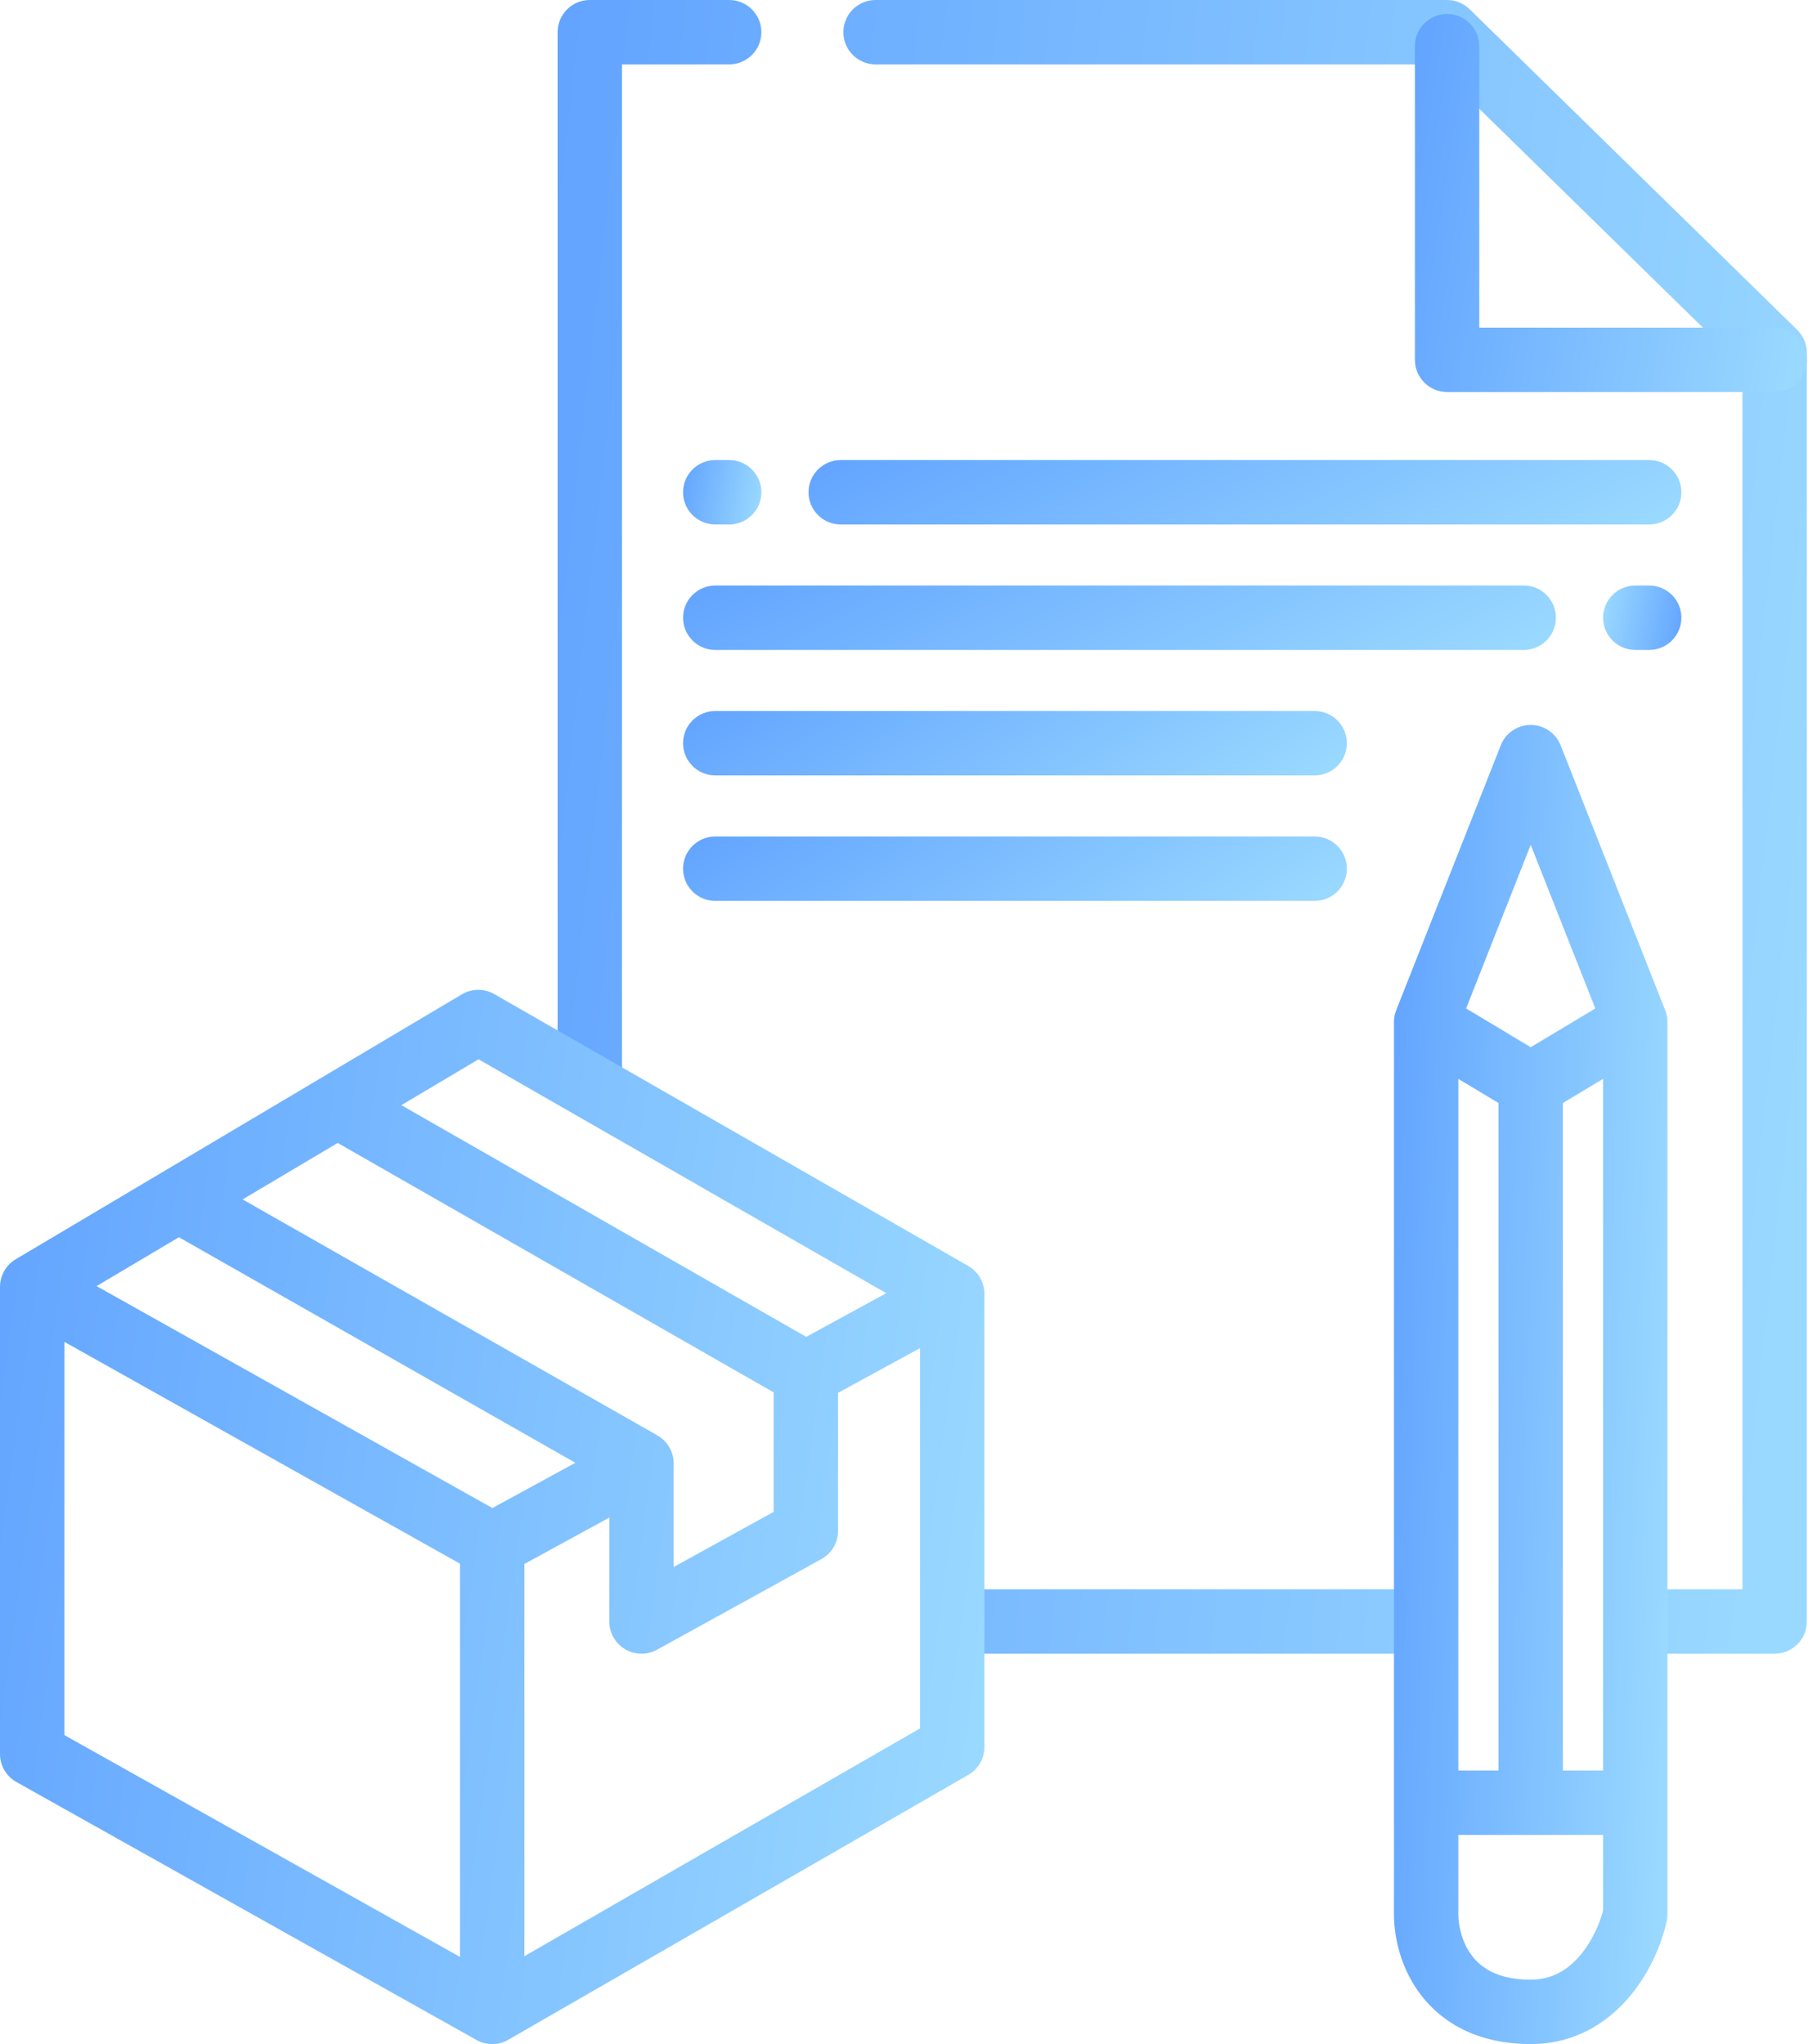 <svg width="69" height="78" viewBox="0 0 69 78" fill="none" xmlns="http://www.w3.org/2000/svg">
<path fill-rule="evenodd" clip-rule="evenodd" d="M22.508 0C21.83 0 21.28 0.55 21.28 1.228V40.768L23.737 42.172V2.457H27.828C28.507 2.457 29.057 1.907 29.057 1.228C29.057 0.55 28.507 0 27.828 0H22.508ZM36.34 60.647V63.104H54.162C54.84 63.104 55.39 62.554 55.39 61.876C55.39 61.197 54.84 60.647 54.162 60.647H36.34ZM33.414 0C32.736 0 32.186 0.55 32.186 1.228C32.186 1.907 32.736 2.457 33.414 2.457H54.725L66.499 13.981V60.647H62.674C61.995 60.647 61.445 61.197 61.445 61.876C61.445 62.554 61.995 63.104 62.674 63.104H67.728C68.406 63.104 68.956 62.554 68.956 61.876V13.464C68.956 13.134 68.823 12.818 68.587 12.586L56.085 0.351C55.855 0.126 55.547 0 55.226 0H33.414Z" fill="url(#paint0_linear)"/>
<path fill-rule="evenodd" clip-rule="evenodd" d="M55.226 0.532C55.904 0.532 56.454 1.082 56.454 1.76V12.502H67.728C68.406 12.502 68.956 13.052 68.956 13.73C68.956 14.409 68.406 14.959 67.728 14.959H55.226C54.547 14.959 53.998 14.409 53.998 13.73V1.76C53.998 1.082 54.547 0.532 55.226 0.532Z" fill="url(#paint1_linear)"/>
<path fill-rule="evenodd" clip-rule="evenodd" d="M26.068 18.784C26.068 18.106 26.618 17.556 27.296 17.556H27.828C28.507 17.556 29.057 18.106 29.057 18.784C29.057 19.463 28.507 20.013 27.828 20.013H27.296C26.618 20.013 26.068 19.463 26.068 18.784Z" fill="url(#paint2_linear)"/>
<path fill-rule="evenodd" clip-rule="evenodd" d="M30.856 18.784C30.856 18.106 31.406 17.556 32.084 17.556L62.94 17.556C63.618 17.556 64.168 18.106 64.168 18.784C64.168 19.463 63.618 20.013 62.94 20.013L32.084 20.013C31.406 20.013 30.856 19.463 30.856 18.784Z" fill="url(#paint3_linear)"/>
<path fill-rule="evenodd" clip-rule="evenodd" d="M64.168 23.572C64.168 24.251 63.618 24.801 62.94 24.801H62.408C61.73 24.801 61.18 24.251 61.18 23.572C61.18 22.894 61.73 22.344 62.408 22.344H62.94C63.618 22.344 64.168 22.894 64.168 23.572Z" fill="url(#paint4_linear)"/>
<path fill-rule="evenodd" clip-rule="evenodd" d="M26.068 23.572C26.068 22.894 26.618 22.344 27.296 22.344L58.152 22.344C58.83 22.344 59.38 22.894 59.38 23.572C59.38 24.251 58.83 24.801 58.152 24.801L27.296 24.801C26.618 24.801 26.068 24.251 26.068 23.572Z" fill="url(#paint5_linear)"/>
<path fill-rule="evenodd" clip-rule="evenodd" d="M26.068 28.36C26.068 27.682 26.618 27.132 27.296 27.132L50.172 27.132C50.85 27.132 51.401 27.682 51.401 28.36C51.401 29.039 50.85 29.589 50.172 29.589L27.296 29.589C26.618 29.589 26.068 29.039 26.068 28.36Z" fill="url(#paint6_linear)"/>
<path fill-rule="evenodd" clip-rule="evenodd" d="M26.068 33.148C26.068 32.47 26.618 31.92 27.296 31.92H50.172C50.85 31.92 51.401 32.47 51.401 33.148C51.401 33.827 50.85 34.377 50.172 34.377H27.296C26.618 34.377 26.068 33.827 26.068 33.148Z" fill="url(#paint7_linear)"/>
<path fill-rule="evenodd" clip-rule="evenodd" d="M58.418 27.664C58.922 27.664 59.375 27.972 59.56 28.441L63.55 38.549C63.607 38.693 63.636 38.846 63.636 39V73.048C63.636 73.134 63.627 73.22 63.609 73.305C63.442 74.082 63.01 75.205 62.215 76.16C61.399 77.142 60.147 78 58.418 78C56.472 78 55.107 77.249 54.258 76.165C53.453 75.136 53.199 73.918 53.199 73.048V39C53.199 38.846 53.228 38.693 53.285 38.549L57.275 28.441C57.46 27.972 57.913 27.664 58.418 27.664ZM55.656 41.17V67.563H57.189V42.09L55.656 41.17ZM59.646 42.09V67.563H61.179V41.17L59.646 42.09ZM60.883 38.482L58.418 39.961L55.953 38.482L58.418 32.238L60.883 38.482ZM61.179 70.02H55.656V73.048C55.656 73.507 55.802 74.151 56.193 74.651C56.542 75.097 57.171 75.543 58.418 75.543C59.242 75.543 59.852 75.16 60.326 74.59C60.782 74.041 61.06 73.371 61.179 72.906V70.02Z" fill="url(#paint8_linear)"/>
<path fill-rule="evenodd" clip-rule="evenodd" d="M17.625 37.944C18.006 37.718 18.479 37.714 18.863 37.934L36.951 48.308C37.333 48.527 37.568 48.934 37.568 49.374V66.664C37.568 67.103 37.334 67.509 36.953 67.728L19.397 77.836C19.022 78.052 18.561 78.055 18.183 77.843L0.628 68.001C0.24 67.784 0 67.374 0 66.93V49.108C0 48.674 0.229 48.273 0.601 48.052L17.625 37.944ZM18.263 40.422L15.316 42.172L30.768 51.014L33.824 49.347L18.263 40.422ZM35.112 51.443L31.983 53.15V58.418C31.983 58.865 31.739 59.278 31.347 59.494L25.075 62.952C24.694 63.161 24.231 63.154 23.857 62.934C23.483 62.712 23.253 62.31 23.253 61.876V57.911L20.013 59.679V74.647L35.112 65.954V51.443ZM17.556 74.675V59.669L2.457 51.205V66.21L17.556 74.675ZM3.686 49.077L18.792 57.546L21.958 55.819L6.828 47.212L3.686 49.077ZM9.259 45.769L25.089 54.774C25.473 54.993 25.71 55.4 25.71 55.842V59.796L29.526 57.692V53.133L12.888 43.614L9.259 45.769Z" fill="url(#paint9_linear)"/>
<defs>
<linearGradient id="paint0_linear" x1="21.28" y1="3.856" x2="73.373" y2="9.678" gradientUnits="userSpaceOnUse">
<stop stop-color="#62A4FF"/>
<stop offset="1" stop-color="#9AD9FF"/>
</linearGradient>
<linearGradient id="paint1_linear" x1="53.998" y1="1.414" x2="70.166" y2="3.894" gradientUnits="userSpaceOnUse">
<stop stop-color="#62A4FF"/>
<stop offset="1" stop-color="#9AD9FF"/>
</linearGradient>
<linearGradient id="paint2_linear" x1="26.068" y1="17.706" x2="29.271" y2="18.282" gradientUnits="userSpaceOnUse">
<stop stop-color="#62A4FF"/>
<stop offset="1" stop-color="#9AD9FF"/>
</linearGradient>
<linearGradient id="paint3_linear" x1="30.856" y1="17.706" x2="38.193" y2="32.422" gradientUnits="userSpaceOnUse">
<stop stop-color="#62A4FF"/>
<stop offset="1" stop-color="#9AD9FF"/>
</linearGradient>
<linearGradient id="paint4_linear" x1="64.168" y1="24.651" x2="60.966" y2="24.074" gradientUnits="userSpaceOnUse">
<stop stop-color="#62A4FF"/>
<stop offset="1" stop-color="#9AD9FF"/>
</linearGradient>
<linearGradient id="paint5_linear" x1="26.068" y1="22.494" x2="33.405" y2="37.21" gradientUnits="userSpaceOnUse">
<stop stop-color="#62A4FF"/>
<stop offset="1" stop-color="#9AD9FF"/>
</linearGradient>
<linearGradient id="paint6_linear" x1="26.068" y1="27.282" x2="34.493" y2="40.132" gradientUnits="userSpaceOnUse">
<stop stop-color="#62A4FF"/>
<stop offset="1" stop-color="#9AD9FF"/>
</linearGradient>
<linearGradient id="paint7_linear" x1="26.068" y1="32.07" x2="34.493" y2="44.92" gradientUnits="userSpaceOnUse">
<stop stop-color="#62A4FF"/>
<stop offset="1" stop-color="#9AD9FF"/>
</linearGradient>
<linearGradient id="paint8_linear" x1="53.199" y1="30.74" x2="64.734" y2="31.094" gradientUnits="userSpaceOnUse">
<stop stop-color="#62A4FF"/>
<stop offset="1" stop-color="#9AD9FF"/>
</linearGradient>
<linearGradient id="paint9_linear" x1="-2.48848e-07" y1="40.23" x2="40.783" y2="45.864" gradientUnits="userSpaceOnUse">
<stop stop-color="#62A4FF"/>
<stop offset="1" stop-color="#9AD9FF"/>
</linearGradient>
</defs>
</svg>
